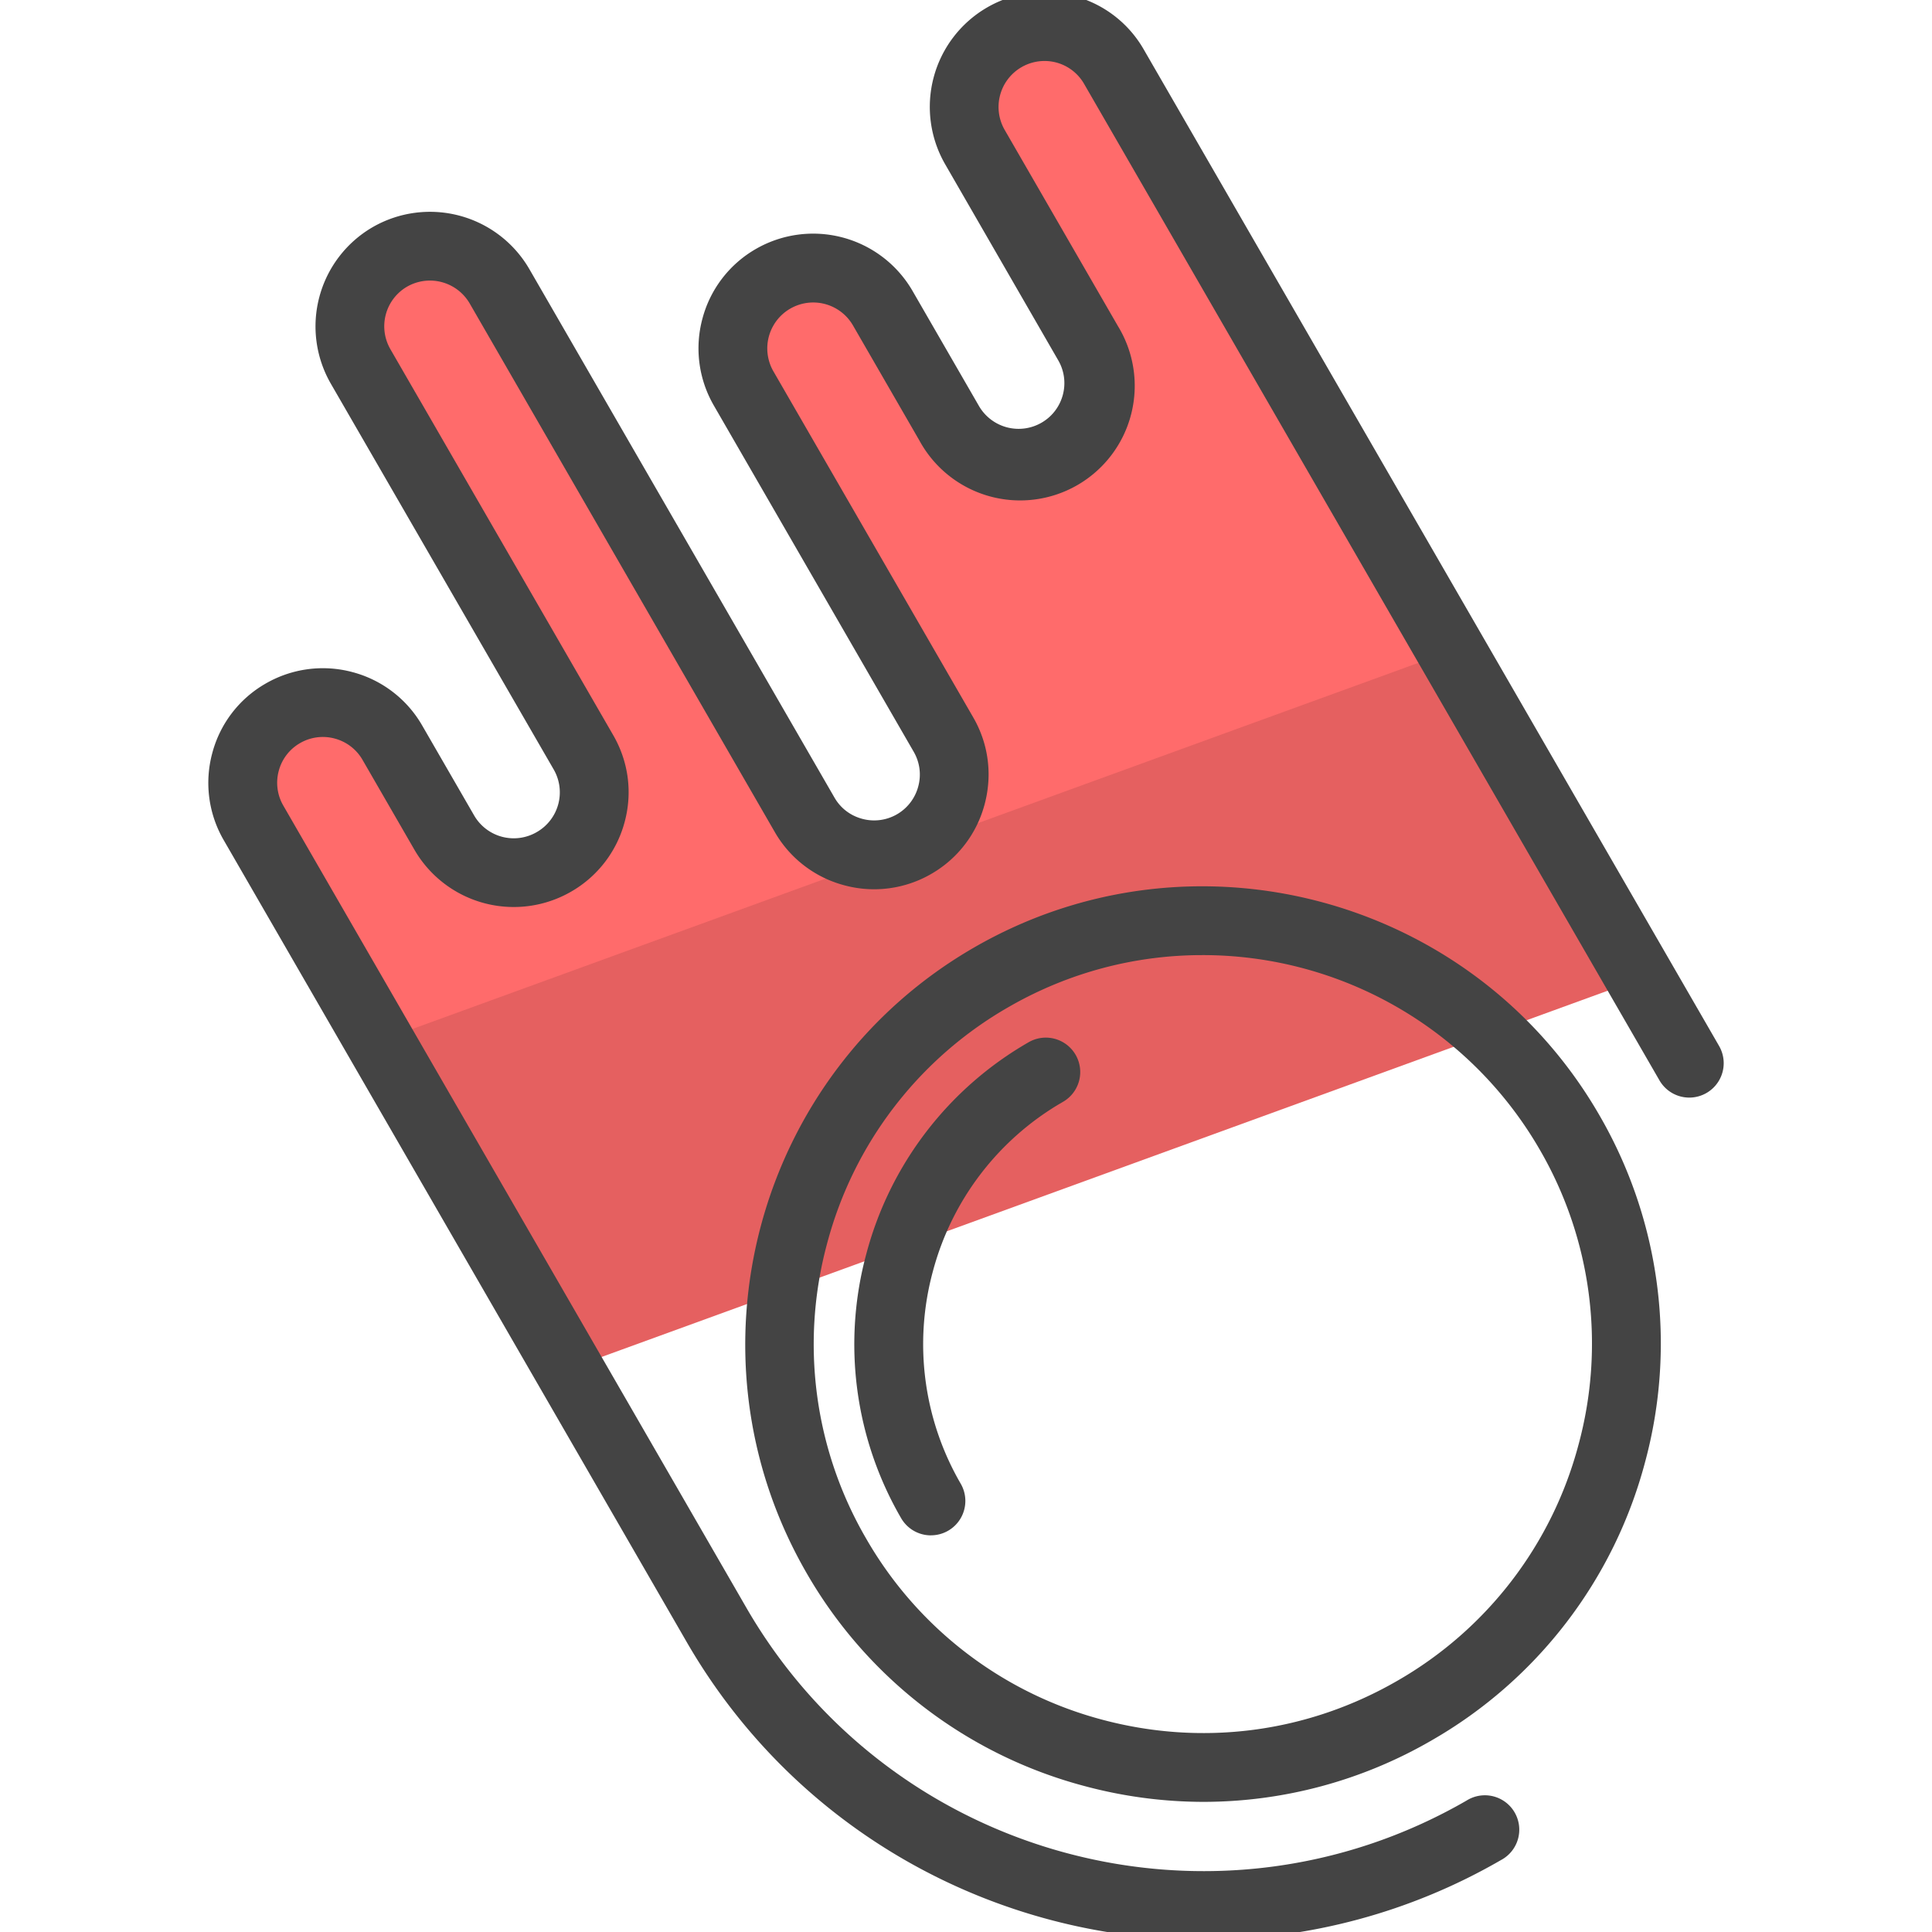 <svg version="1" xmlns="http://www.w3.org/2000/svg" viewBox="0 0 50 50"><path fill="#E56060" d="M14.72 35.427L42.458 25.33 28.83 1.728a2.077 2.077 0 1 0-3.6 2.078l2.93 5.076a2.07 2.07 0 0 1-.757 2.83c-.994.574-2.26.24-2.836-.754l-1.72-2.98a2.078 2.078 0 1 0-3.6 2.08l5.172 8.957a2.075 2.075 0 0 1-3.595 2.075L12.928 7.41a2.077 2.077 0 0 0-2.84-.76 2.07 2.07 0 0 0-.753 2.836L15.1 19.47c.574.996.23 2.26-.764 2.834a2.073 2.073 0 0 1-2.836-.754l-1.344-2.328a2.078 2.078 0 0 0-2.84-.76 2.077 2.077 0 0 0-.754 2.835l8.158 14.13z"/><path fill="#FF6B6B" d="M9.82 26.94l27.738-10.095L28.83 1.727a2.077 2.077 0 1 0-3.6 2.078l2.93 5.076a2.07 2.07 0 0 1-.757 2.83c-.994.574-2.26.24-2.836-.754l-1.72-2.98a2.078 2.078 0 1 0-3.6 2.08l5.172 8.957a2.075 2.075 0 0 1-3.595 2.075L12.928 7.41a2.077 2.077 0 0 0-2.84-.76 2.072 2.072 0 0 0-.754 2.836L15.1 19.47c.573.996.23 2.26-.765 2.834a2.073 2.073 0 0 1-2.836-.754l-1.345-2.328a2.078 2.078 0 0 0-2.84-.76 2.077 2.077 0 0 0-.754 2.835l3.26 5.644z"/><path fill="#444" d="M31.15 46.632a11.89 11.89 0 0 1-3.086-.41 11.773 11.773 0 0 1-7.193-5.518c-3.265-5.657-1.32-12.916 4.337-16.182 5.658-3.266 12.916-1.32 16.182 4.336a11.77 11.77 0 0 1 1.182 8.99 11.77 11.77 0 0 1-5.52 7.192 11.78 11.78 0 0 1-5.903 1.592zm-.037-21.914c-1.707 0-3.435.434-5.016 1.347a9.997 9.997 0 0 0-4.69 6.11 9.997 9.997 0 0 0 1.007 7.64 10.002 10.002 0 0 0 6.11 4.69c2.6.695 5.31.338 7.64-1.007a9.994 9.994 0 0 0 4.688-6.11 9.997 9.997 0 0 0-1.006-7.64 10.07 10.07 0 0 0-8.733-5.03z"/><path fill="#444" d="M24.093 39.735a.89.89 0 0 1-.772-.445 8.96 8.96 0 0 1-.9-6.842 8.953 8.953 0 0 1 4.2-5.475.89.89 0 1 1 .89 1.542 7.186 7.186 0 0 0-3.37 4.394 7.192 7.192 0 0 0 .723 5.49.89.89 0 0 1-.77 1.335z"/><path fill="#444" d="M31.156 50.204c-5.335 0-10.53-2.767-13.385-7.71L5.79 21.743a2.953 2.953 0 0 1-.297-2.25 2.937 2.937 0 0 1 1.378-1.8 2.958 2.958 0 0 1 2.254-.298 2.95 2.95 0 0 1 1.803 1.384l1.344 2.327a1.184 1.184 0 0 0 1.62.428 1.185 1.185 0 0 0 .44-1.616L8.562 9.93a2.97 2.97 0 0 1 1.08-4.05A2.972 2.972 0 0 1 13.7 6.965l7.897 13.678c.157.272.41.466.717.548a1.18 1.18 0 0 0 1.45-.837c.083-.306.04-.624-.116-.896l-5.172-8.96a2.953 2.953 0 0 1-.297-2.252 2.95 2.95 0 0 1 1.383-1.803 2.972 2.972 0 0 1 4.055 1.087l1.72 2.98a1.186 1.186 0 0 0 1.62.428c.563-.326.757-1.05.43-1.613L24.46 4.25A2.974 2.974 0 0 1 25.545.194a2.957 2.957 0 0 1 2.253-.297A2.946 2.946 0 0 1 29.6 1.28l14.89 25.79a.89.89 0 0 1-1.543.89L28.057 2.172a1.18 1.18 0 0 0-.72-.554A1.19 1.19 0 0 0 26 3.36l2.93 5.076a2.966 2.966 0 1 1-5.135 2.966l-1.72-2.98a1.188 1.188 0 1 0-2.058 1.19l5.172 8.957c.394.683.498 1.48.293 2.246a2.945 2.945 0 0 1-1.378 1.8 2.95 2.95 0 0 1-2.25.297 2.94 2.94 0 0 1-1.802-1.378l-7.896-13.68a1.19 1.19 0 0 0-1.623-.434 1.186 1.186 0 0 0-.428 1.62l5.765 9.986c.397.687.502 1.487.295 2.25a2.954 2.954 0 0 1-1.385 1.8 2.97 2.97 0 0 1-4.052-1.08l-1.344-2.328a1.18 1.18 0 0 0-.72-.554 1.177 1.177 0 0 0-.903.12 1.172 1.172 0 0 0-.547.716 1.18 1.18 0 0 0 .12.902l11.98 20.753c3.762 6.516 12.123 8.757 18.64 4.994a.89.89 0 1 1 .89 1.54 15.34 15.34 0 0 1-7.687 2.064z"/></svg>
